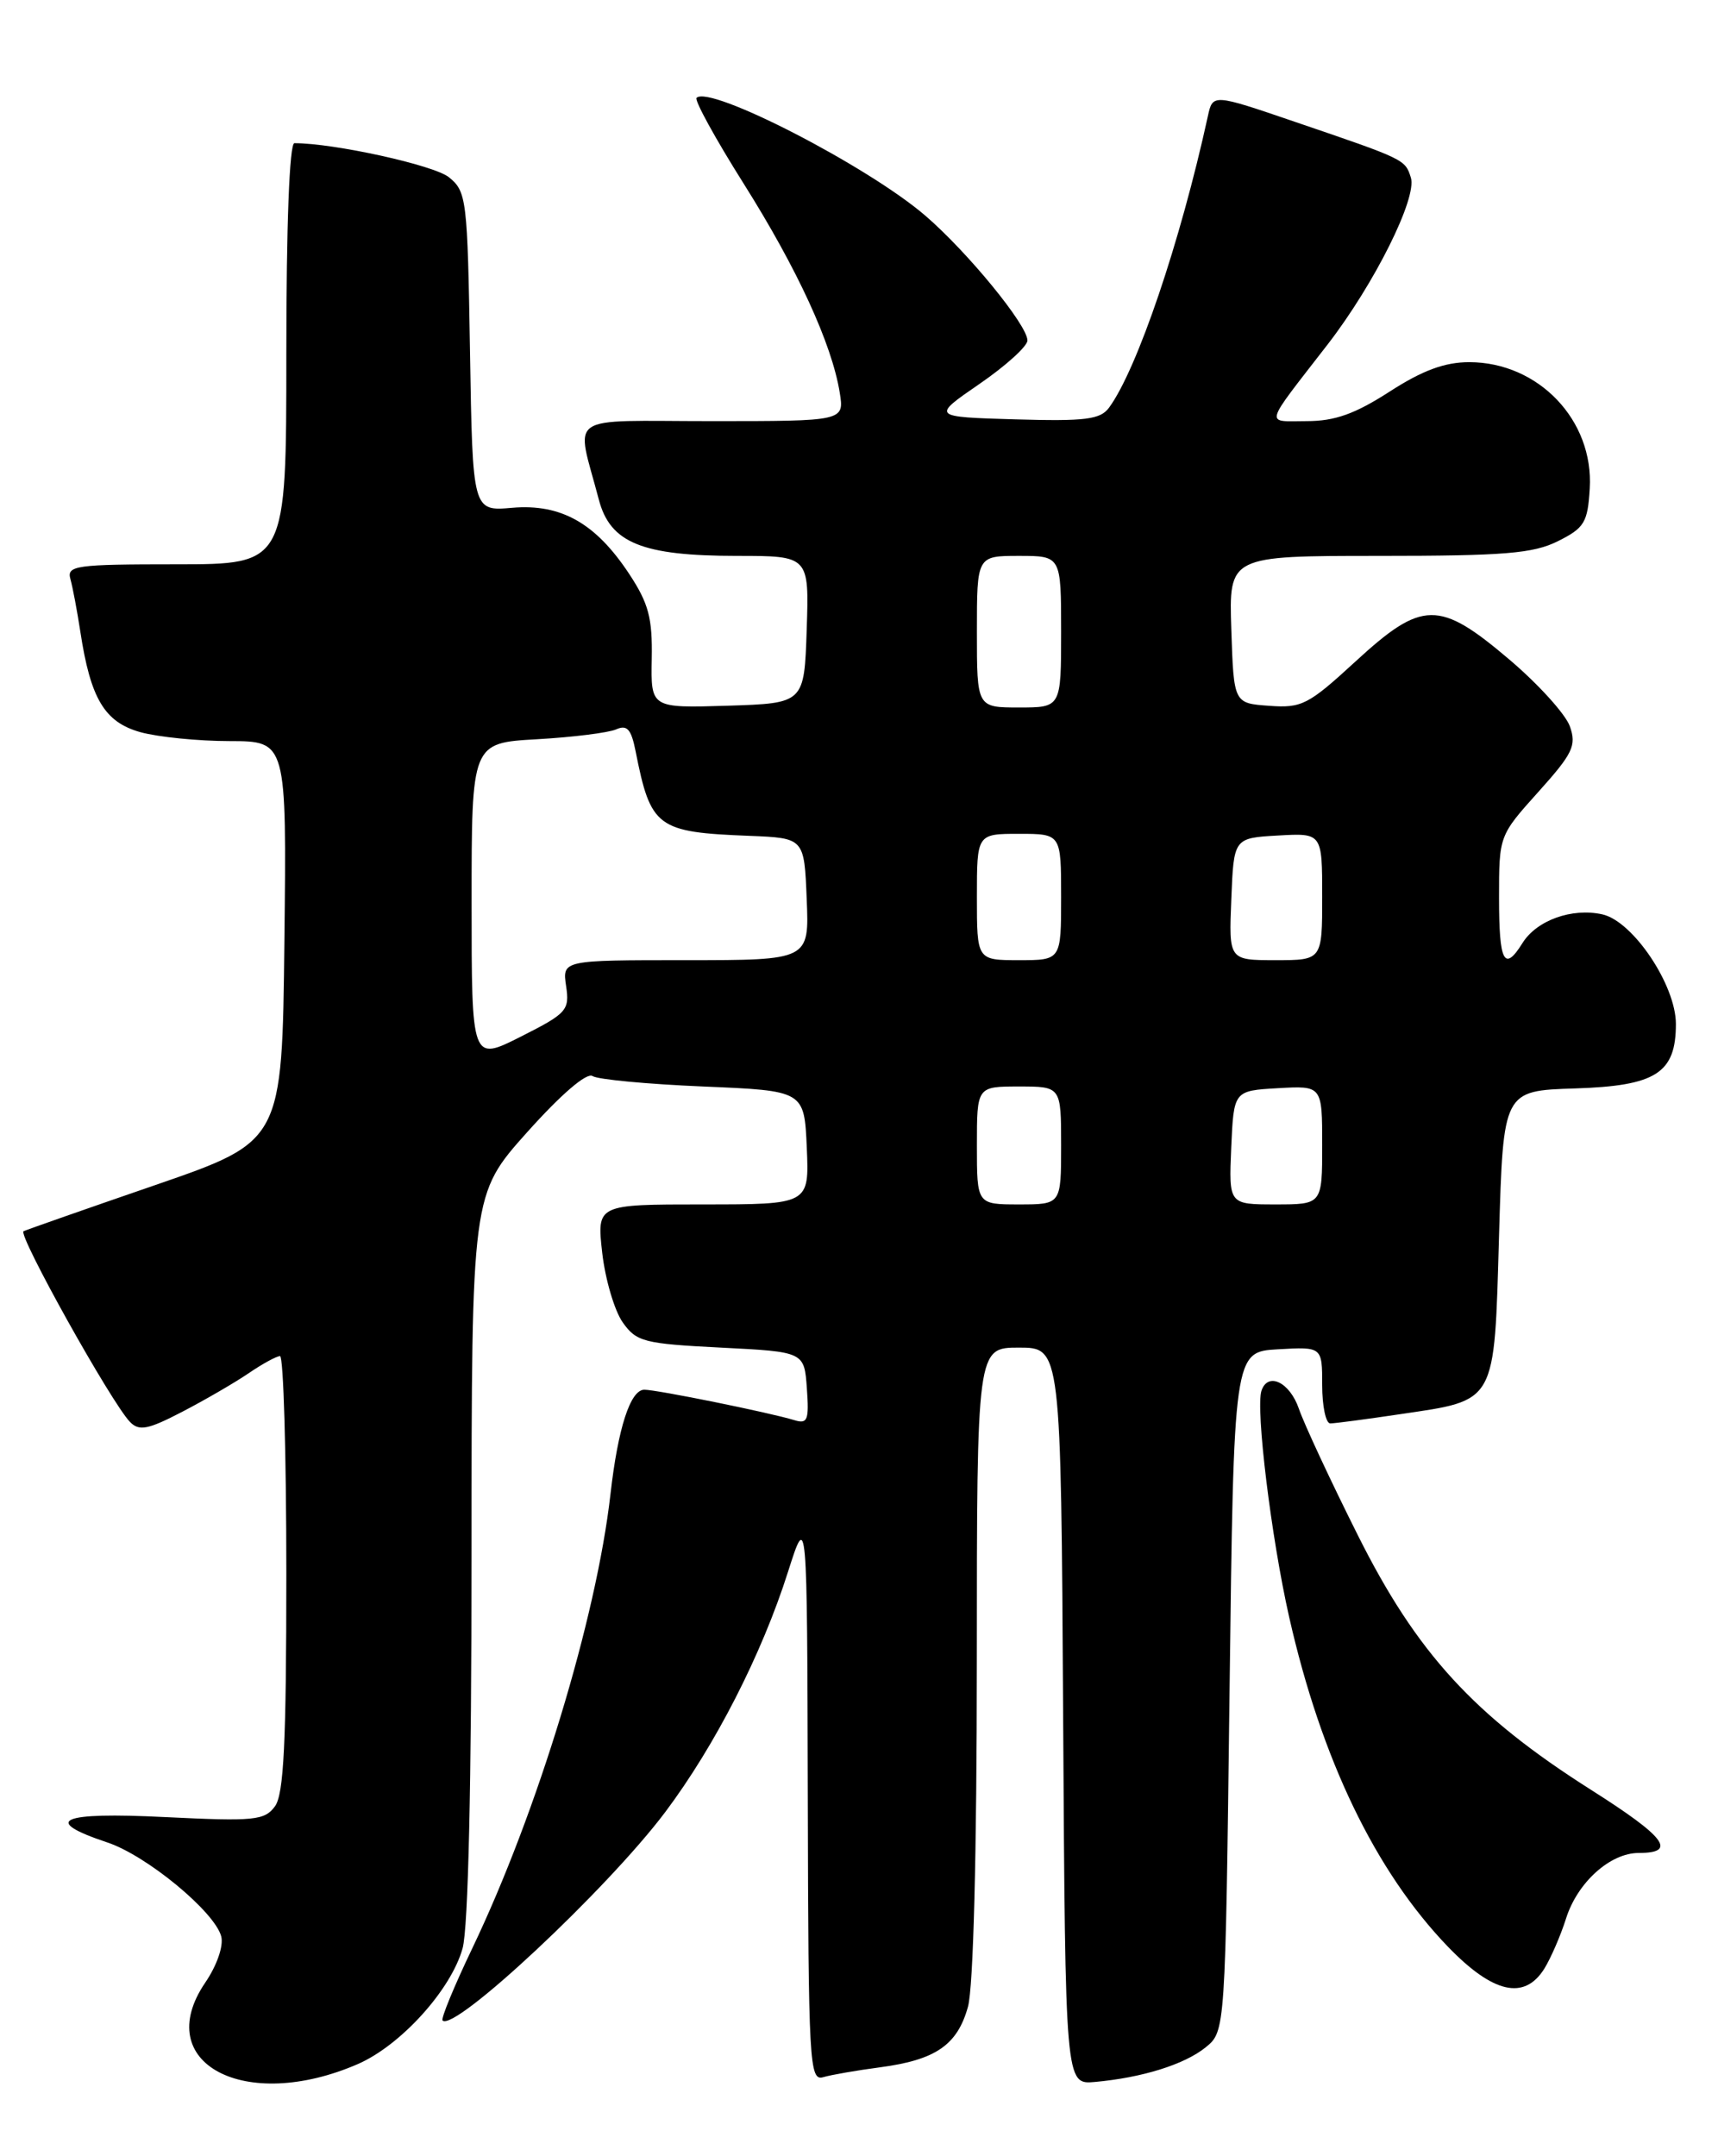 <?xml version="1.0" encoding="UTF-8" standalone="no"?>
<!DOCTYPE svg PUBLIC "-//W3C//DTD SVG 1.1//EN" "http://www.w3.org/Graphics/SVG/1.1/DTD/svg11.dtd" >
<svg xmlns="http://www.w3.org/2000/svg" xmlns:xlink="http://www.w3.org/1999/xlink" version="1.1" viewBox="0 0 204 256">
 <g >
 <path fill="currentColor"
d=" M 42.50 245.06 C 47.59 242.84 53.56 236.25 54.93 231.32 C 55.60 228.90 55.99 211.77 55.99 184.65 C 56.00 141.80 56.00 141.80 62.61 134.41 C 66.65 129.90 69.67 127.31 70.36 127.76 C 70.99 128.17 76.90 128.72 83.50 129.00 C 95.50 129.50 95.50 129.50 95.80 136.25 C 96.09 143.00 96.09 143.00 83.47 143.00 C 70.86 143.00 70.86 143.00 71.51 148.75 C 71.87 151.91 72.97 155.62 73.94 157.00 C 75.57 159.31 76.46 159.54 85.60 160.00 C 95.50 160.50 95.50 160.50 95.81 164.84 C 96.08 168.63 95.90 169.10 94.31 168.61 C 91.46 167.73 78.01 165.00 76.51 165.00 C 74.85 165.00 73.38 169.55 72.49 177.39 C 70.82 192.12 63.81 215.16 56.09 231.30 C 53.93 235.81 52.34 239.67 52.55 239.89 C 53.95 241.29 72.11 224.30 78.99 215.15 C 84.91 207.26 90.47 196.40 93.58 186.59 C 95.84 179.50 95.84 179.50 95.92 213.32 C 95.99 245.03 96.11 247.10 97.75 246.62 C 98.71 246.34 101.75 245.81 104.50 245.45 C 111.12 244.57 113.68 242.80 114.94 238.26 C 115.58 235.96 115.99 220.05 115.99 197.25 C 116.00 160.00 116.00 160.00 120.99 160.00 C 125.98 160.00 125.98 160.00 126.24 203.75 C 126.50 247.50 126.50 247.50 130.00 247.19 C 135.62 246.68 140.64 245.12 143.16 243.08 C 145.50 241.18 145.50 241.18 146.00 200.84 C 146.50 160.50 146.50 160.50 151.75 160.20 C 157.00 159.90 157.00 159.90 157.00 164.45 C 157.00 166.95 157.43 169.00 157.96 169.00 C 158.49 169.00 162.20 168.51 166.22 167.91 C 177.77 166.20 177.42 166.84 178.00 146.71 C 178.50 129.50 178.50 129.50 187.00 129.23 C 196.63 128.93 199.00 127.42 199.00 121.58 C 199.00 116.96 193.90 109.36 190.26 108.56 C 186.65 107.76 182.47 109.27 180.79 111.96 C 178.62 115.44 178.00 114.26 178.00 106.61 C 178.00 99.22 178.00 99.22 182.66 94.03 C 186.76 89.47 187.22 88.52 186.41 86.24 C 185.91 84.81 182.68 81.24 179.24 78.32 C 170.88 71.22 168.89 71.24 160.94 78.55 C 155.36 83.68 154.57 84.09 150.70 83.80 C 146.50 83.50 146.50 83.50 146.21 74.75 C 145.92 66.00 145.92 66.00 163.71 66.00 C 178.64 66.00 182.06 65.72 185.00 64.25 C 188.14 62.68 188.53 62.03 188.77 58.00 C 189.26 49.90 182.69 43.01 174.47 43.00 C 171.55 43.00 168.92 43.97 165.00 46.50 C 160.89 49.15 158.50 50.00 155.16 50.00 C 150.17 50.00 149.93 50.87 157.66 40.88 C 163.21 33.69 168.29 23.50 167.53 21.09 C 166.84 18.92 166.87 18.93 153.75 14.46 C 144.00 11.13 144.00 11.13 143.42 13.82 C 140.15 28.75 135.04 43.82 131.70 48.39 C 130.66 49.81 128.92 50.03 120.54 49.79 C 110.61 49.50 110.61 49.50 116.31 45.58 C 119.44 43.43 122.00 41.11 122.00 40.42 C 122.00 38.60 114.91 29.94 109.87 25.60 C 103.02 19.71 84.27 10.06 82.71 11.62 C 82.44 11.90 84.95 16.48 88.31 21.81 C 94.68 31.93 98.77 40.82 99.71 46.60 C 100.26 50.00 100.26 50.00 84.52 50.00 C 66.82 50.00 68.38 48.91 71.11 59.33 C 72.46 64.46 76.25 66.00 87.51 66.00 C 96.08 66.00 96.08 66.00 95.79 74.75 C 95.50 83.50 95.50 83.50 86.39 83.79 C 77.28 84.07 77.28 84.07 77.39 78.22 C 77.48 73.38 77.02 71.64 74.71 68.14 C 70.73 62.11 66.62 59.79 60.81 60.29 C 56.12 60.70 56.12 60.70 55.81 41.76 C 55.51 23.63 55.41 22.74 53.30 21.04 C 51.53 19.61 39.68 17.00 34.96 17.00 C 34.37 17.00 34.00 26.71 34.00 42.00 C 34.00 67.00 34.00 67.00 20.93 67.00 C 8.97 67.00 7.91 67.15 8.36 68.75 C 8.63 69.71 9.16 72.53 9.54 75.00 C 10.75 82.96 12.42 85.74 16.67 86.93 C 18.78 87.51 23.55 87.99 27.27 87.99 C 34.04 88.00 34.04 88.00 33.77 111.75 C 33.50 135.50 33.50 135.50 18.50 140.68 C 10.25 143.52 3.18 146.00 2.80 146.18 C 2.05 146.52 13.24 166.58 15.44 168.83 C 16.52 169.94 17.56 169.74 21.62 167.63 C 24.30 166.24 27.85 164.18 29.50 163.06 C 31.15 161.93 32.84 161.01 33.25 161.01 C 33.66 161.00 34.00 172.61 34.00 186.81 C 34.00 206.90 33.70 213.03 32.65 214.46 C 31.42 216.14 30.21 216.26 19.59 215.74 C 7.11 215.12 4.84 216.11 12.74 218.75 C 17.41 220.30 25.50 226.98 26.27 229.91 C 26.56 231.04 25.76 233.36 24.36 235.41 C 17.88 244.96 29.06 250.90 42.50 245.06 Z  M 183.37 233.75 C 184.14 232.51 185.31 229.82 185.96 227.77 C 187.31 223.50 191.19 220.00 194.58 220.00 C 199.20 220.00 197.78 218.12 188.93 212.51 C 175.02 203.69 168.22 196.26 161.21 182.23 C 157.98 175.78 154.84 169.04 154.23 167.25 C 153.14 164.10 150.55 162.85 149.79 165.12 C 149.08 167.27 150.95 182.59 153.08 192.00 C 156.90 208.87 163.32 222.19 171.94 231.14 C 177.28 236.67 181.00 237.52 183.37 233.75 Z  M 116.00 136.00 C 116.00 129.00 116.00 129.00 121.00 129.00 C 126.00 129.00 126.00 129.00 126.00 136.00 C 126.00 143.00 126.00 143.00 121.00 143.00 C 116.00 143.00 116.00 143.00 116.00 136.00 Z  M 146.20 136.25 C 146.50 129.50 146.50 129.50 151.75 129.20 C 157.00 128.90 157.00 128.90 157.00 135.95 C 157.00 143.00 157.00 143.00 151.45 143.00 C 145.91 143.00 145.91 143.00 146.20 136.25 Z  M 56.00 107.12 C 56.00 88.21 56.00 88.21 63.75 87.77 C 68.01 87.53 72.24 87.00 73.16 86.60 C 74.46 86.02 74.95 86.56 75.47 89.18 C 77.27 98.27 77.99 98.81 89.00 99.24 C 95.50 99.50 95.50 99.50 95.79 106.75 C 96.09 114.00 96.09 114.00 81.43 114.00 C 66.77 114.00 66.77 114.00 67.22 117.07 C 67.65 119.95 67.31 120.32 61.84 123.08 C 56.00 126.03 56.00 126.03 56.00 107.12 Z  M 116.00 106.50 C 116.00 99.00 116.00 99.00 121.00 99.00 C 126.00 99.00 126.00 99.00 126.00 106.50 C 126.00 114.00 126.00 114.00 121.00 114.00 C 116.00 114.00 116.00 114.00 116.00 106.50 Z  M 146.21 106.75 C 146.50 99.50 146.50 99.50 151.75 99.20 C 157.00 98.90 157.00 98.90 157.00 106.45 C 157.00 114.00 157.00 114.00 151.46 114.00 C 145.91 114.00 145.91 114.00 146.21 106.75 Z  M 116.00 75.00 C 116.00 66.00 116.00 66.00 121.00 66.00 C 126.00 66.00 126.00 66.00 126.00 75.00 C 126.00 84.00 126.00 84.00 121.00 84.00 C 116.00 84.00 116.00 84.00 116.00 75.00 Z "/>
</g>
</svg>